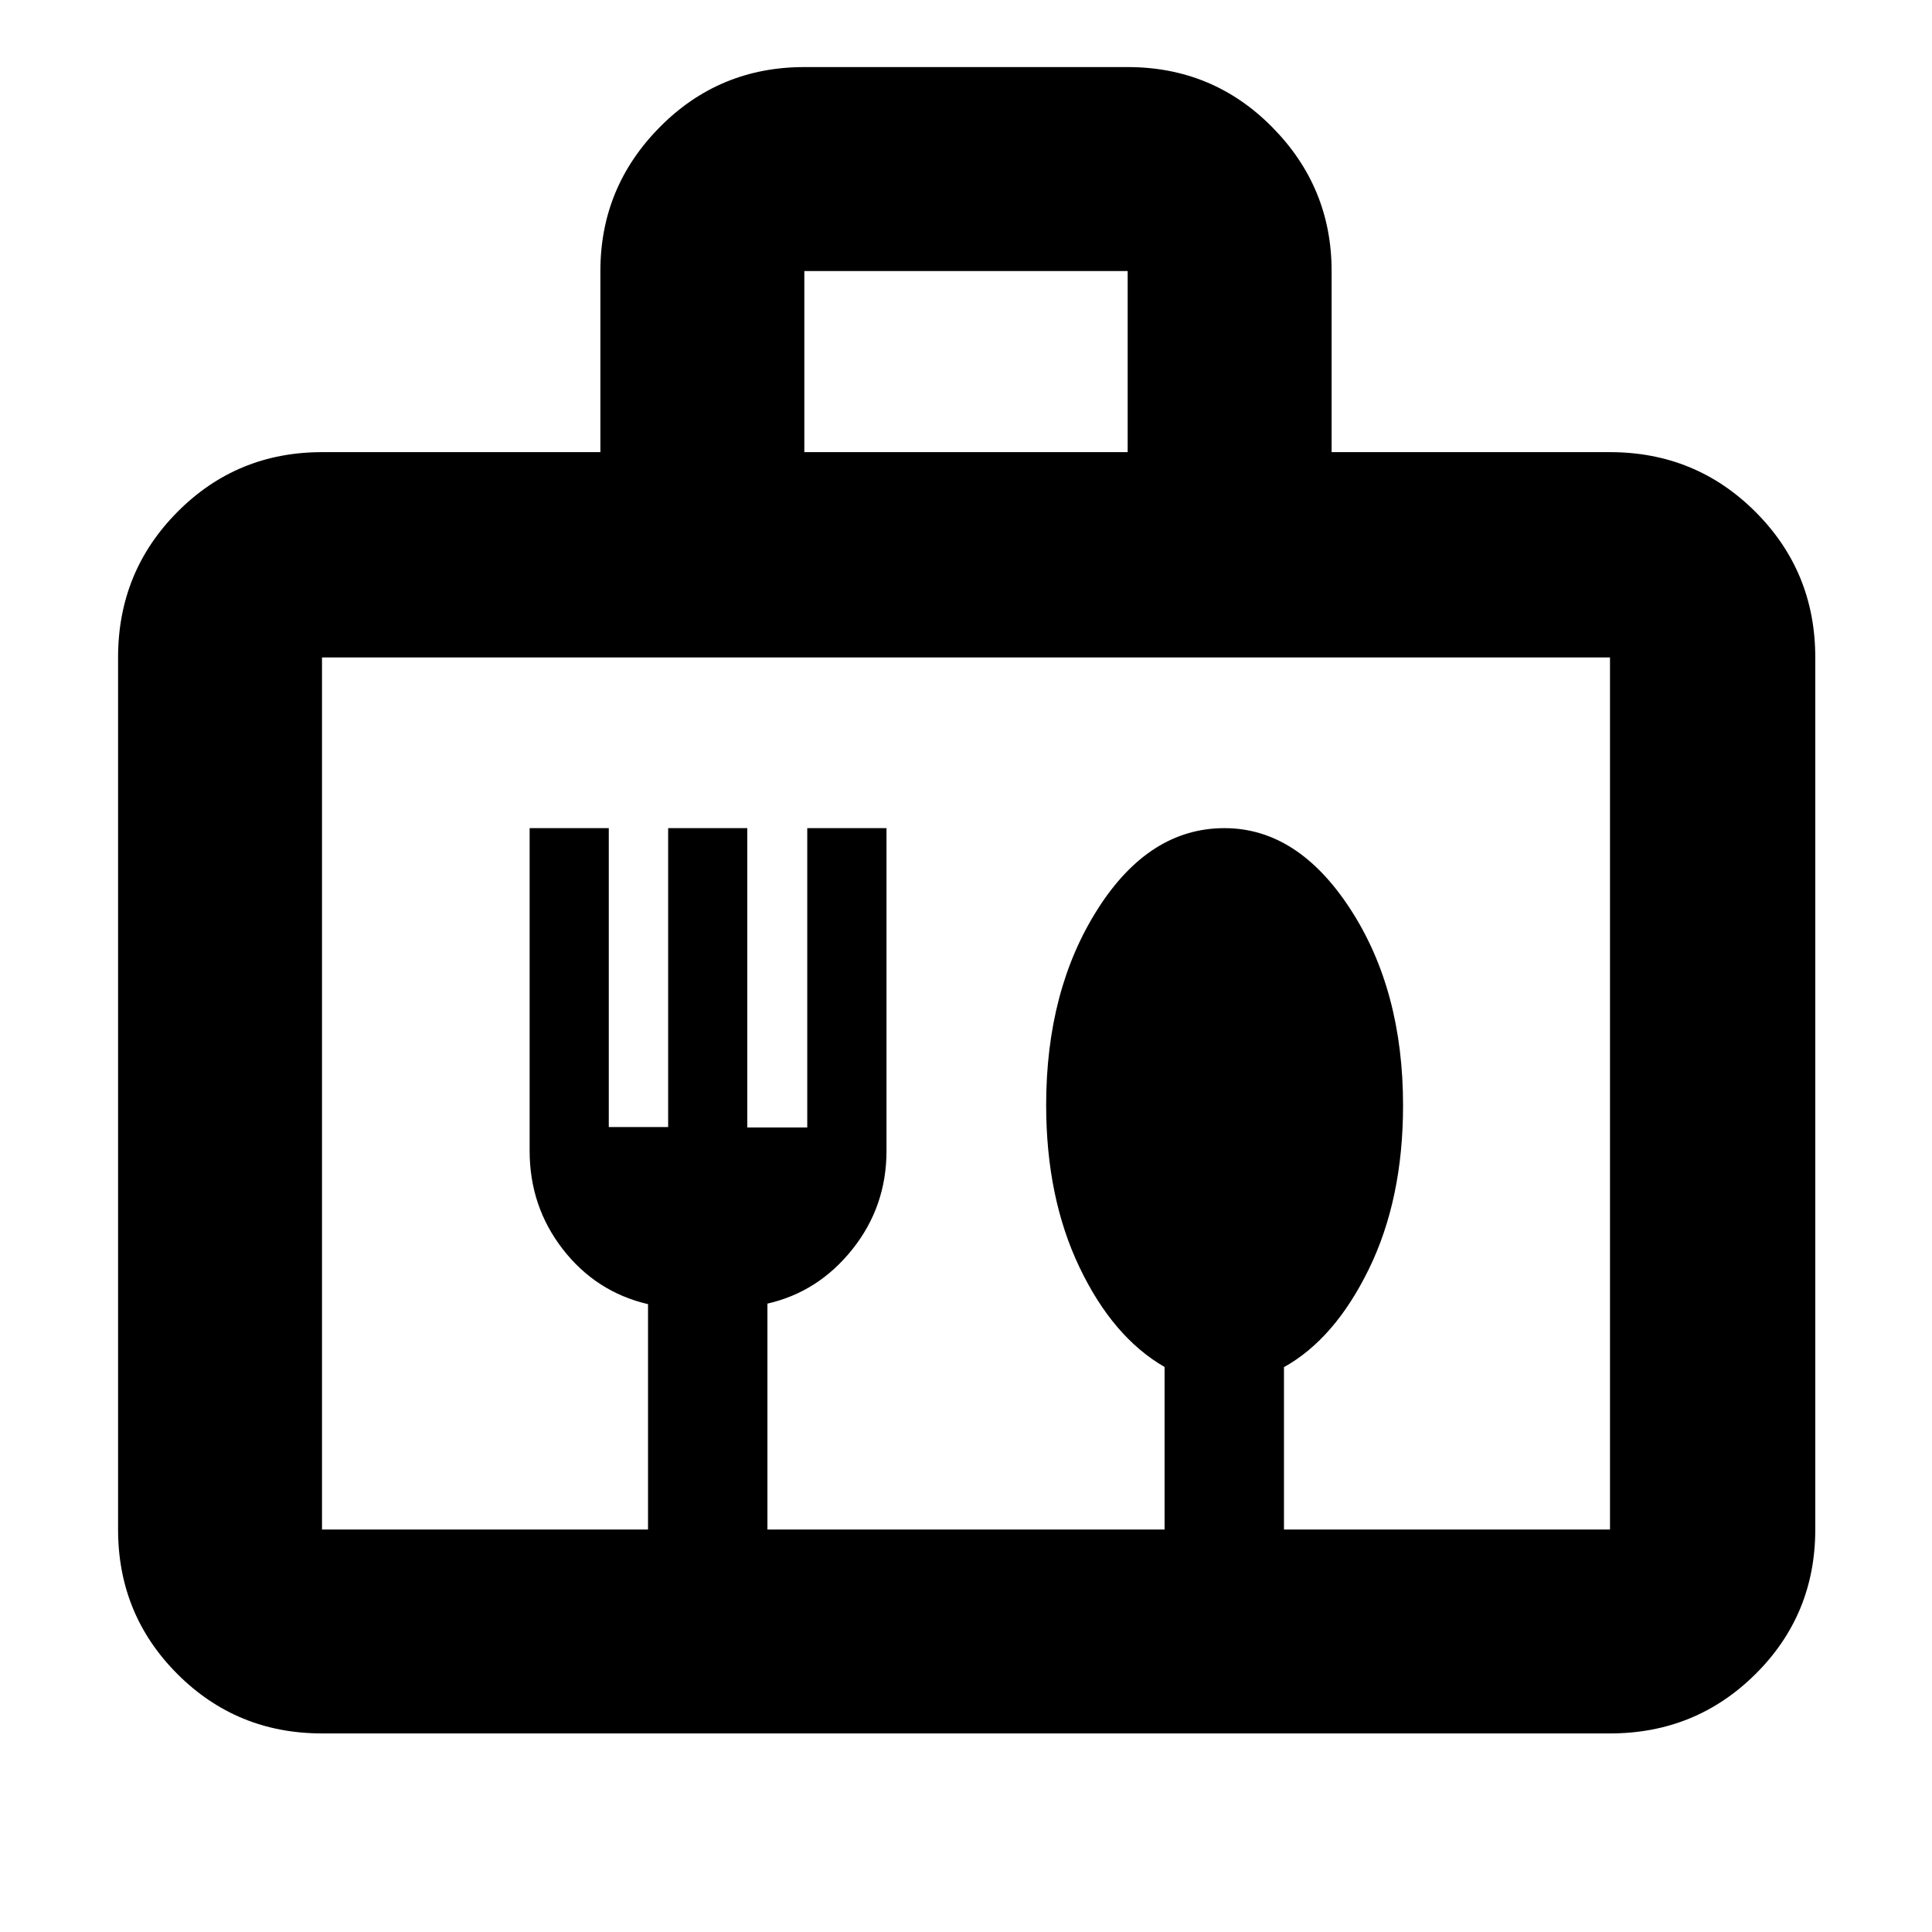 <svg xmlns="http://www.w3.org/2000/svg" height="40" viewBox="0 -960 960 960" width="40"><path d="M160-98.67q-42.33 0-71.83-29.5T58.67-200v-433.33q0-42.6 29.5-72.3 29.5-29.7 71.83-29.7h138.33v-90.03q0-41.64 29.51-71.47 29.5-29.84 71.83-29.84h160.66q42.33 0 71.83 29.86 29.51 29.85 29.51 71.48v90H800q42.6 0 72.3 29.7 29.7 29.7 29.7 72.3V-200q0 42.33-29.7 71.83T800-98.67H160ZM160-200h162v-111.97q-25.83-6.03-42.33-27.28t-16.5-48.92V-548.5h39.33v148.53H332V-548.5h39.33v148.74h29.79V-548.5h39.38v160.33q0 27.67-16.94 48.92t-42.23 27.01V-200h197.34v-80.76q-25.69-14.81-42.26-49.49-16.58-34.68-16.58-80.64 0-57.11 25.59-97.36t63-40.25q36.41 0 62.58 40.25t26.17 97.55q0 46.44-16.94 81.19T638-280.67V-200h162v-433.33H160V-200Zm239.67-535.33h160.66v-90H399.67v90ZM160-200v-433.33V-200Z"/></svg>